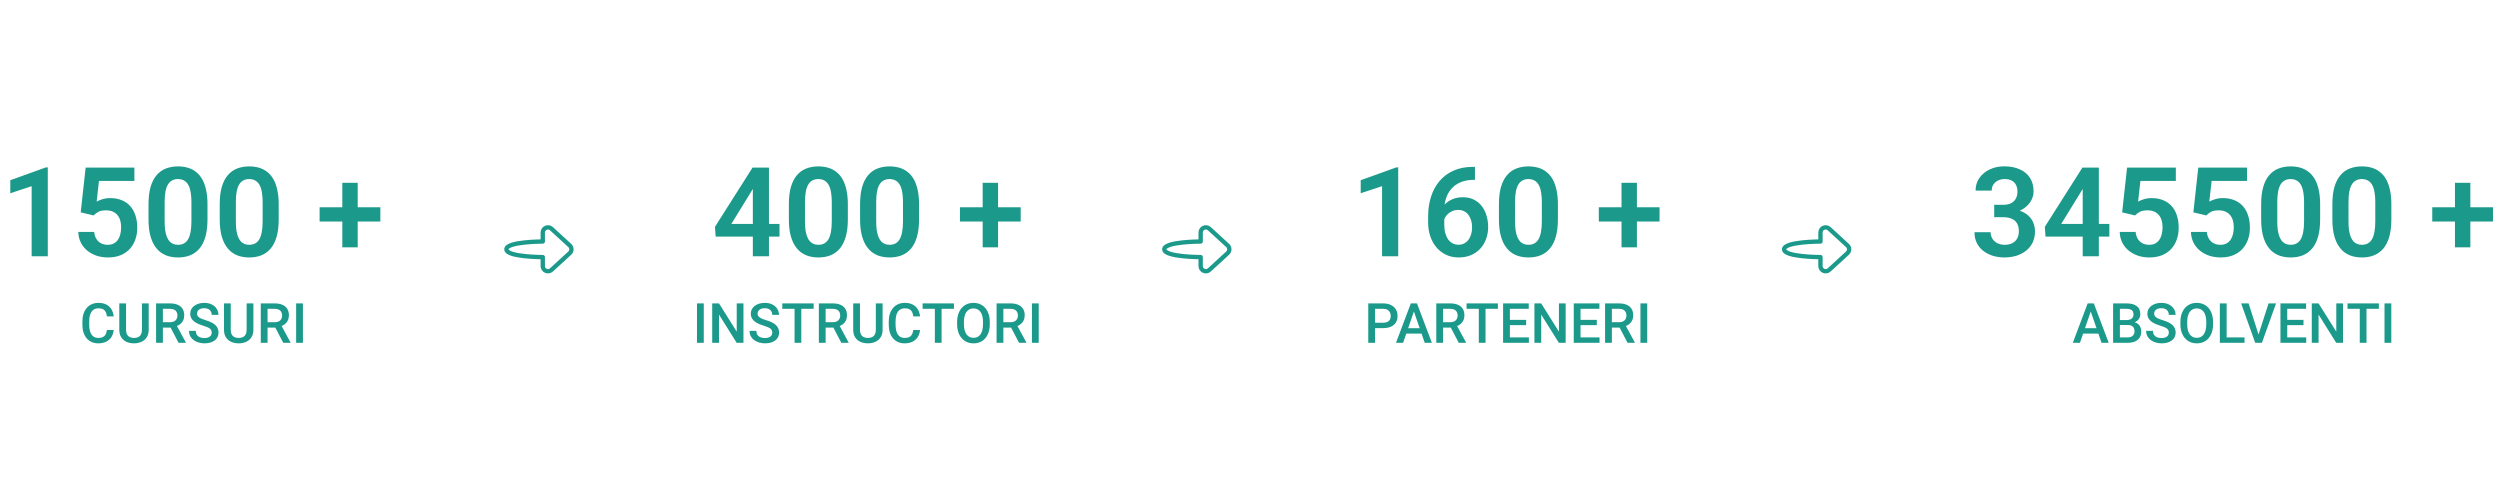 <svg width="722" height="144" viewBox="0 0 722 144" fill="none" xmlns="http://www.w3.org/2000/svg">
<path d="M13.799 48.336V74H9.141V53.768L2.971 55.807V52.045L13.271 48.336H13.799ZM27.018 62.223L23.309 61.326L24.732 48.406H38.812V52.256H28.582L27.914 58.232C28.277 58.01 28.805 57.787 29.496 57.565C30.199 57.33 30.99 57.213 31.869 57.213C33.088 57.213 34.178 57.412 35.139 57.81C36.1 58.197 36.914 58.76 37.582 59.498C38.262 60.236 38.772 61.139 39.111 62.205C39.463 63.26 39.639 64.455 39.639 65.791C39.639 66.963 39.463 68.064 39.111 69.096C38.772 70.115 38.25 71.023 37.547 71.82C36.844 72.606 35.959 73.227 34.893 73.684C33.826 74.129 32.572 74.352 31.131 74.352C30.041 74.352 28.992 74.193 27.984 73.877C26.988 73.549 26.092 73.074 25.295 72.453C24.498 71.82 23.859 71.047 23.379 70.133C22.91 69.219 22.652 68.17 22.605 66.986H27.193C27.275 67.772 27.486 68.439 27.826 68.99C28.166 69.541 28.611 69.963 29.162 70.256C29.725 70.549 30.375 70.695 31.113 70.695C31.781 70.695 32.355 70.572 32.836 70.326C33.328 70.068 33.732 69.711 34.049 69.254C34.365 68.797 34.6 68.258 34.752 67.637C34.904 67.016 34.98 66.336 34.98 65.598C34.98 64.883 34.893 64.232 34.717 63.647C34.541 63.049 34.272 62.533 33.908 62.1C33.545 61.666 33.088 61.332 32.537 61.098C31.998 60.863 31.365 60.746 30.639 60.746C29.666 60.746 28.916 60.893 28.389 61.185C27.873 61.478 27.416 61.824 27.018 62.223ZM59.924 59.006V63.312C59.924 65.281 59.725 66.963 59.326 68.357C58.928 69.752 58.353 70.894 57.603 71.785C56.853 72.664 55.957 73.314 54.914 73.736C53.871 74.147 52.711 74.352 51.434 74.352C50.414 74.352 49.465 74.223 48.586 73.965C47.707 73.695 46.916 73.285 46.213 72.734C45.522 72.172 44.924 71.457 44.42 70.59C43.928 69.723 43.547 68.686 43.277 67.478C43.02 66.272 42.891 64.883 42.891 63.312V59.006C42.891 57.037 43.09 55.361 43.488 53.978C43.898 52.596 44.478 51.465 45.228 50.586C45.978 49.707 46.875 49.068 47.918 48.67C48.961 48.26 50.121 48.055 51.398 48.055C52.43 48.055 53.379 48.184 54.246 48.441C55.125 48.699 55.91 49.103 56.602 49.654C57.305 50.193 57.902 50.897 58.395 51.764C58.887 52.619 59.262 53.65 59.52 54.857C59.789 56.053 59.924 57.435 59.924 59.006ZM55.283 63.945V58.355C55.283 57.371 55.225 56.516 55.107 55.789C55.002 55.051 54.844 54.424 54.633 53.908C54.422 53.393 54.158 52.977 53.842 52.66C53.525 52.332 53.162 52.092 52.752 51.94C52.342 51.787 51.891 51.711 51.398 51.711C50.789 51.711 50.244 51.834 49.764 52.08C49.283 52.315 48.879 52.69 48.551 53.205C48.223 53.721 47.971 54.406 47.795 55.262C47.631 56.105 47.549 57.137 47.549 58.355V63.945C47.549 64.93 47.602 65.791 47.707 66.529C47.824 67.268 47.988 67.9 48.199 68.428C48.422 68.955 48.685 69.389 48.99 69.728C49.307 70.057 49.67 70.303 50.08 70.467C50.49 70.619 50.941 70.695 51.434 70.695C52.055 70.695 52.6 70.572 53.068 70.326C53.549 70.08 53.953 69.693 54.281 69.166C54.609 68.627 54.855 67.93 55.02 67.074C55.195 66.207 55.283 65.164 55.283 63.945ZM80.49 59.006V63.312C80.49 65.281 80.291 66.963 79.893 68.357C79.494 69.752 78.92 70.894 78.17 71.785C77.42 72.664 76.523 73.314 75.481 73.736C74.438 74.147 73.277 74.352 72 74.352C70.981 74.352 70.031 74.223 69.152 73.965C68.273 73.695 67.482 73.285 66.779 72.734C66.088 72.172 65.49 71.457 64.986 70.59C64.494 69.723 64.113 68.686 63.844 67.478C63.586 66.272 63.457 64.883 63.457 63.312V59.006C63.457 57.037 63.656 55.361 64.055 53.978C64.465 52.596 65.045 51.465 65.795 50.586C66.545 49.707 67.441 49.068 68.484 48.67C69.527 48.26 70.688 48.055 71.965 48.055C72.996 48.055 73.945 48.184 74.812 48.441C75.691 48.699 76.477 49.103 77.168 49.654C77.871 50.193 78.469 50.897 78.961 51.764C79.453 52.619 79.828 53.65 80.086 54.857C80.356 56.053 80.49 57.435 80.49 59.006ZM75.85 63.945V58.355C75.85 57.371 75.791 56.516 75.674 55.789C75.568 55.051 75.41 54.424 75.199 53.908C74.988 53.393 74.725 52.977 74.408 52.66C74.092 52.332 73.728 52.092 73.318 51.94C72.908 51.787 72.457 51.711 71.965 51.711C71.356 51.711 70.811 51.834 70.33 52.08C69.85 52.315 69.445 52.69 69.117 53.205C68.789 53.721 68.537 54.406 68.361 55.262C68.197 56.105 68.115 57.137 68.115 58.355V63.945C68.115 64.93 68.168 65.791 68.273 66.529C68.391 67.268 68.555 67.9 68.766 68.428C68.988 68.955 69.252 69.389 69.557 69.728C69.873 70.057 70.236 70.303 70.647 70.467C71.057 70.619 71.508 70.695 72 70.695C72.621 70.695 73.166 70.572 73.635 70.326C74.115 70.08 74.519 69.693 74.848 69.166C75.176 68.627 75.422 67.93 75.586 67.074C75.762 66.207 75.85 65.164 75.85 63.945ZM109.846 59.85V63.98H92.303V59.85H109.846ZM103.307 52.801V71.434H98.859V52.801H103.307Z" fill="#1B998B"/>
<path d="M30.875 95.297H32.828C32.766 96.042 32.557 96.706 32.203 97.289C31.849 97.867 31.352 98.323 30.711 98.656C30.07 98.99 29.292 99.156 28.375 99.156C27.672 99.156 27.039 99.031 26.477 98.781C25.914 98.526 25.432 98.167 25.031 97.703C24.63 97.234 24.323 96.669 24.109 96.008C23.901 95.346 23.797 94.607 23.797 93.789V92.844C23.797 92.026 23.904 91.287 24.117 90.625C24.336 89.963 24.648 89.398 25.055 88.93C25.461 88.456 25.948 88.094 26.516 87.844C27.088 87.594 27.732 87.469 28.445 87.469C29.352 87.469 30.117 87.635 30.742 87.969C31.367 88.302 31.852 88.763 32.195 89.352C32.544 89.94 32.758 90.615 32.836 91.375H30.883C30.831 90.885 30.716 90.466 30.539 90.117C30.367 89.768 30.112 89.503 29.773 89.32C29.435 89.133 28.992 89.039 28.445 89.039C27.997 89.039 27.607 89.122 27.273 89.289C26.94 89.456 26.662 89.701 26.438 90.023C26.213 90.346 26.044 90.745 25.93 91.219C25.82 91.688 25.766 92.224 25.766 92.828V93.789C25.766 94.362 25.815 94.883 25.914 95.352C26.018 95.815 26.174 96.213 26.383 96.547C26.596 96.88 26.867 97.138 27.195 97.32C27.523 97.503 27.917 97.594 28.375 97.594C28.932 97.594 29.383 97.505 29.727 97.328C30.076 97.151 30.338 96.893 30.516 96.555C30.698 96.211 30.818 95.792 30.875 95.297ZM40.992 87.625H42.945V95.227C42.945 96.091 42.758 96.815 42.383 97.398C42.008 97.982 41.497 98.422 40.852 98.719C40.211 99.01 39.495 99.156 38.703 99.156C37.885 99.156 37.156 99.01 36.516 98.719C35.875 98.422 35.37 97.982 35 97.398C34.635 96.815 34.453 96.091 34.453 95.227V87.625H36.406V95.227C36.406 95.773 36.5 96.224 36.688 96.578C36.875 96.927 37.141 97.185 37.484 97.352C37.828 97.518 38.234 97.602 38.703 97.602C39.172 97.602 39.575 97.518 39.914 97.352C40.258 97.185 40.523 96.927 40.711 96.578C40.898 96.224 40.992 95.773 40.992 95.227V87.625ZM45.078 87.625H49.102C49.966 87.625 50.703 87.755 51.312 88.016C51.922 88.276 52.388 88.662 52.711 89.172C53.039 89.677 53.203 90.302 53.203 91.047C53.203 91.615 53.099 92.115 52.891 92.547C52.682 92.979 52.388 93.344 52.008 93.641C51.628 93.932 51.175 94.159 50.648 94.32L50.055 94.609H46.438L46.422 93.055H49.133C49.602 93.055 49.992 92.971 50.305 92.805C50.617 92.638 50.852 92.412 51.008 92.125C51.169 91.833 51.25 91.505 51.25 91.141C51.25 90.745 51.172 90.401 51.016 90.109C50.865 89.812 50.63 89.586 50.312 89.43C49.995 89.268 49.591 89.188 49.102 89.188H47.039V99H45.078V87.625ZM51.57 99L48.898 93.891L50.953 93.883L53.664 98.898V99H51.57ZM61.141 96.07C61.141 95.836 61.104 95.628 61.031 95.445C60.964 95.263 60.841 95.096 60.664 94.945C60.487 94.794 60.237 94.648 59.914 94.508C59.596 94.362 59.19 94.213 58.695 94.062C58.154 93.896 57.654 93.711 57.195 93.508C56.742 93.299 56.346 93.06 56.008 92.789C55.669 92.513 55.406 92.198 55.219 91.844C55.031 91.484 54.938 91.07 54.938 90.602C54.938 90.138 55.034 89.716 55.227 89.336C55.425 88.956 55.703 88.628 56.062 88.352C56.427 88.07 56.857 87.854 57.352 87.703C57.846 87.547 58.393 87.469 58.992 87.469C59.836 87.469 60.562 87.625 61.172 87.938C61.786 88.25 62.258 88.669 62.586 89.195C62.919 89.721 63.086 90.302 63.086 90.938H61.141C61.141 90.562 61.06 90.232 60.898 89.945C60.742 89.654 60.503 89.424 60.18 89.258C59.862 89.091 59.458 89.008 58.969 89.008C58.505 89.008 58.12 89.078 57.812 89.219C57.505 89.359 57.276 89.549 57.125 89.789C56.974 90.029 56.898 90.299 56.898 90.602C56.898 90.815 56.948 91.01 57.047 91.188C57.146 91.359 57.297 91.521 57.5 91.672C57.703 91.818 57.958 91.956 58.266 92.086C58.573 92.216 58.935 92.341 59.352 92.461C59.982 92.648 60.531 92.857 61 93.086C61.469 93.31 61.859 93.565 62.172 93.852C62.484 94.138 62.719 94.463 62.875 94.828C63.031 95.188 63.109 95.596 63.109 96.055C63.109 96.534 63.013 96.966 62.82 97.352C62.628 97.732 62.352 98.057 61.992 98.328C61.638 98.594 61.211 98.799 60.711 98.945C60.216 99.086 59.664 99.156 59.055 99.156C58.508 99.156 57.969 99.083 57.438 98.938C56.911 98.792 56.432 98.57 56 98.273C55.568 97.971 55.224 97.596 54.969 97.148C54.714 96.695 54.586 96.167 54.586 95.562H56.547C56.547 95.932 56.609 96.247 56.734 96.508C56.865 96.768 57.044 96.982 57.273 97.148C57.503 97.31 57.768 97.43 58.07 97.508C58.378 97.586 58.706 97.625 59.055 97.625C59.513 97.625 59.896 97.56 60.203 97.43C60.516 97.299 60.75 97.117 60.906 96.883C61.062 96.648 61.141 96.378 61.141 96.07ZM71.227 87.625H73.18V95.227C73.18 96.091 72.992 96.815 72.617 97.398C72.242 97.982 71.732 98.422 71.086 98.719C70.445 99.01 69.729 99.156 68.938 99.156C68.12 99.156 67.391 99.01 66.75 98.719C66.109 98.422 65.604 97.982 65.234 97.398C64.87 96.815 64.688 96.091 64.688 95.227V87.625H66.641V95.227C66.641 95.773 66.734 96.224 66.922 96.578C67.109 96.927 67.375 97.185 67.719 97.352C68.062 97.518 68.469 97.602 68.938 97.602C69.406 97.602 69.81 97.518 70.148 97.352C70.492 97.185 70.758 96.927 70.945 96.578C71.133 96.224 71.227 95.773 71.227 95.227V87.625ZM75.312 87.625H79.336C80.201 87.625 80.938 87.755 81.547 88.016C82.156 88.276 82.622 88.662 82.945 89.172C83.273 89.677 83.438 90.302 83.438 91.047C83.438 91.615 83.333 92.115 83.125 92.547C82.917 92.979 82.622 93.344 82.242 93.641C81.862 93.932 81.409 94.159 80.883 94.32L80.289 94.609H76.672L76.656 93.055H79.367C79.836 93.055 80.227 92.971 80.539 92.805C80.852 92.638 81.086 92.412 81.242 92.125C81.404 91.833 81.484 91.505 81.484 91.141C81.484 90.745 81.406 90.401 81.25 90.109C81.099 89.812 80.865 89.586 80.547 89.43C80.229 89.268 79.826 89.188 79.336 89.188H77.273V99H75.312V87.625ZM81.805 99L79.133 93.891L81.188 93.883L83.898 98.898V99H81.805ZM87.484 87.625V99H85.523V87.625H87.484Z" fill="#1B998B"/>
<path d="M156.75 69.75C156.75 69.75 146.25 69.75 146.25 72C146.25 74.25 156.75 74.25 156.75 74.25V76.84C156.75 78.145 158.302 78.827 159.263 77.946L164.543 73.106C164.696 72.965 164.819 72.794 164.903 72.604C164.986 72.413 165.029 72.208 165.029 72C165.029 71.792 164.986 71.587 164.903 71.396C164.819 71.206 164.696 71.035 164.543 70.894L159.263 66.054C158.302 65.172 156.75 65.855 156.75 67.159V69.75Z" stroke="#1B998B" stroke-width="1.25" stroke-linecap="round" stroke-linejoin="round"/>
<path d="M225.117 64.666V68.322H206.678L206.484 65.51L217.33 48.406H221.039L217.031 55.209L211.213 64.666H225.117ZM222.076 48.406V74H217.418V48.406H222.076ZM244.857 59.006V63.312C244.857 65.281 244.658 66.963 244.26 68.357C243.861 69.752 243.287 70.894 242.537 71.785C241.787 72.664 240.891 73.314 239.848 73.736C238.805 74.147 237.645 74.352 236.367 74.352C235.348 74.352 234.398 74.223 233.52 73.965C232.641 73.695 231.85 73.285 231.146 72.734C230.455 72.172 229.857 71.457 229.354 70.59C228.861 69.723 228.48 68.686 228.211 67.478C227.953 66.272 227.824 64.883 227.824 63.312V59.006C227.824 57.037 228.023 55.361 228.422 53.978C228.832 52.596 229.412 51.465 230.162 50.586C230.912 49.707 231.809 49.068 232.852 48.67C233.895 48.26 235.055 48.055 236.332 48.055C237.363 48.055 238.312 48.184 239.18 48.441C240.059 48.699 240.844 49.103 241.535 49.654C242.238 50.193 242.836 50.897 243.328 51.764C243.82 52.619 244.195 53.65 244.453 54.857C244.723 56.053 244.857 57.435 244.857 59.006ZM240.217 63.945V58.355C240.217 57.371 240.158 56.516 240.041 55.789C239.936 55.051 239.777 54.424 239.566 53.908C239.355 53.393 239.092 52.977 238.775 52.66C238.459 52.332 238.096 52.092 237.686 51.94C237.275 51.787 236.824 51.711 236.332 51.711C235.723 51.711 235.178 51.834 234.697 52.08C234.217 52.315 233.812 52.69 233.484 53.205C233.156 53.721 232.904 54.406 232.729 55.262C232.564 56.105 232.482 57.137 232.482 58.355V63.945C232.482 64.93 232.535 65.791 232.641 66.529C232.758 67.268 232.922 67.9 233.133 68.428C233.355 68.955 233.619 69.389 233.924 69.728C234.24 70.057 234.604 70.303 235.014 70.467C235.424 70.619 235.875 70.695 236.367 70.695C236.988 70.695 237.533 70.572 238.002 70.326C238.482 70.08 238.887 69.693 239.215 69.166C239.543 68.627 239.789 67.93 239.953 67.074C240.129 66.207 240.217 65.164 240.217 63.945ZM265.424 59.006V63.312C265.424 65.281 265.225 66.963 264.826 68.357C264.428 69.752 263.854 70.894 263.104 71.785C262.354 72.664 261.457 73.314 260.414 73.736C259.371 74.147 258.211 74.352 256.934 74.352C255.914 74.352 254.965 74.223 254.086 73.965C253.207 73.695 252.416 73.285 251.713 72.734C251.021 72.172 250.424 71.457 249.92 70.59C249.428 69.723 249.047 68.686 248.777 67.478C248.52 66.272 248.391 64.883 248.391 63.312V59.006C248.391 57.037 248.59 55.361 248.988 53.978C249.398 52.596 249.979 51.465 250.729 50.586C251.479 49.707 252.375 49.068 253.418 48.67C254.461 48.26 255.621 48.055 256.898 48.055C257.93 48.055 258.879 48.184 259.746 48.441C260.625 48.699 261.41 49.103 262.102 49.654C262.805 50.193 263.402 50.897 263.895 51.764C264.387 52.619 264.762 53.65 265.02 54.857C265.289 56.053 265.424 57.435 265.424 59.006ZM260.783 63.945V58.355C260.783 57.371 260.725 56.516 260.607 55.789C260.502 55.051 260.344 54.424 260.133 53.908C259.922 53.393 259.658 52.977 259.342 52.66C259.025 52.332 258.662 52.092 258.252 51.94C257.842 51.787 257.391 51.711 256.898 51.711C256.289 51.711 255.744 51.834 255.264 52.08C254.783 52.315 254.379 52.69 254.051 53.205C253.723 53.721 253.471 54.406 253.295 55.262C253.131 56.105 253.049 57.137 253.049 58.355V63.945C253.049 64.93 253.102 65.791 253.207 66.529C253.324 67.268 253.488 67.9 253.699 68.428C253.922 68.955 254.186 69.389 254.49 69.728C254.807 70.057 255.17 70.303 255.58 70.467C255.99 70.619 256.441 70.695 256.934 70.695C257.555 70.695 258.1 70.572 258.568 70.326C259.049 70.08 259.453 69.693 259.781 69.166C260.109 68.627 260.355 67.93 260.52 67.074C260.695 66.207 260.783 65.164 260.783 63.945ZM294.779 59.85V63.98H277.236V59.85H294.779ZM288.24 52.801V71.434H283.793V52.801H288.24Z" fill="#1B998B"/>
<path d="M203.25 87.625V99H201.289V87.625H203.25ZM214.711 87.625V99H212.75L207.648 90.852V99H205.688V87.625H207.648L212.766 95.789V87.625H214.711ZM223.031 96.07C223.031 95.836 222.995 95.628 222.922 95.445C222.854 95.263 222.732 95.096 222.555 94.945C222.378 94.794 222.128 94.648 221.805 94.508C221.487 94.362 221.081 94.213 220.586 94.062C220.044 93.896 219.544 93.711 219.086 93.508C218.633 93.299 218.237 93.06 217.898 92.789C217.56 92.513 217.297 92.198 217.109 91.844C216.922 91.484 216.828 91.07 216.828 90.602C216.828 90.138 216.924 89.716 217.117 89.336C217.315 88.956 217.594 88.628 217.953 88.352C218.318 88.07 218.747 87.854 219.242 87.703C219.737 87.547 220.284 87.469 220.883 87.469C221.727 87.469 222.453 87.625 223.062 87.938C223.677 88.25 224.148 88.669 224.477 89.195C224.81 89.721 224.977 90.302 224.977 90.938H223.031C223.031 90.562 222.951 90.232 222.789 89.945C222.633 89.654 222.393 89.424 222.07 89.258C221.753 89.091 221.349 89.008 220.859 89.008C220.396 89.008 220.01 89.078 219.703 89.219C219.396 89.359 219.167 89.549 219.016 89.789C218.865 90.029 218.789 90.299 218.789 90.602C218.789 90.815 218.839 91.01 218.938 91.188C219.036 91.359 219.188 91.521 219.391 91.672C219.594 91.818 219.849 91.956 220.156 92.086C220.464 92.216 220.826 92.341 221.242 92.461C221.872 92.648 222.422 92.857 222.891 93.086C223.359 93.31 223.75 93.565 224.062 93.852C224.375 94.138 224.609 94.463 224.766 94.828C224.922 95.188 225 95.596 225 96.055C225 96.534 224.904 96.966 224.711 97.352C224.518 97.732 224.242 98.057 223.883 98.328C223.529 98.594 223.102 98.799 222.602 98.945C222.107 99.086 221.555 99.156 220.945 99.156C220.398 99.156 219.859 99.083 219.328 98.938C218.802 98.792 218.323 98.57 217.891 98.273C217.458 97.971 217.115 97.596 216.859 97.148C216.604 96.695 216.477 96.167 216.477 95.562H218.438C218.438 95.932 218.5 96.247 218.625 96.508C218.755 96.768 218.935 96.982 219.164 97.148C219.393 97.31 219.659 97.43 219.961 97.508C220.268 97.586 220.596 97.625 220.945 97.625C221.404 97.625 221.786 97.56 222.094 97.43C222.406 97.299 222.641 97.117 222.797 96.883C222.953 96.648 223.031 96.378 223.031 96.07ZM231.414 87.625V99H229.469V87.625H231.414ZM234.984 87.625V89.188H225.93V87.625H234.984ZM236.484 87.625H240.508C241.372 87.625 242.109 87.755 242.719 88.016C243.328 88.276 243.794 88.662 244.117 89.172C244.445 89.677 244.609 90.302 244.609 91.047C244.609 91.615 244.505 92.115 244.297 92.547C244.089 92.979 243.794 93.344 243.414 93.641C243.034 93.932 242.581 94.159 242.055 94.32L241.461 94.609H237.844L237.828 93.055H240.539C241.008 93.055 241.398 92.971 241.711 92.805C242.023 92.638 242.258 92.412 242.414 92.125C242.576 91.833 242.656 91.505 242.656 91.141C242.656 90.745 242.578 90.401 242.422 90.109C242.271 89.812 242.036 89.586 241.719 89.43C241.401 89.268 240.997 89.188 240.508 89.188H238.445V99H236.484V87.625ZM242.977 99L240.305 93.891L242.359 93.883L245.07 98.898V99H242.977ZM252.945 87.625H254.898V95.227C254.898 96.091 254.711 96.815 254.336 97.398C253.961 97.982 253.451 98.422 252.805 98.719C252.164 99.01 251.448 99.156 250.656 99.156C249.839 99.156 249.109 99.01 248.469 98.719C247.828 98.422 247.323 97.982 246.953 97.398C246.589 96.815 246.406 96.091 246.406 95.227V87.625H248.359V95.227C248.359 95.773 248.453 96.224 248.641 96.578C248.828 96.927 249.094 97.185 249.438 97.352C249.781 97.518 250.188 97.602 250.656 97.602C251.125 97.602 251.529 97.518 251.867 97.352C252.211 97.185 252.477 96.927 252.664 96.578C252.852 96.224 252.945 95.773 252.945 95.227V87.625ZM263.75 95.297H265.703C265.641 96.042 265.432 96.706 265.078 97.289C264.724 97.867 264.227 98.323 263.586 98.656C262.945 98.99 262.167 99.156 261.25 99.156C260.547 99.156 259.914 99.031 259.352 98.781C258.789 98.526 258.307 98.167 257.906 97.703C257.505 97.234 257.198 96.669 256.984 96.008C256.776 95.346 256.672 94.607 256.672 93.789V92.844C256.672 92.026 256.779 91.287 256.992 90.625C257.211 89.963 257.523 89.398 257.93 88.93C258.336 88.456 258.823 88.094 259.391 87.844C259.964 87.594 260.607 87.469 261.32 87.469C262.227 87.469 262.992 87.635 263.617 87.969C264.242 88.302 264.727 88.763 265.07 89.352C265.419 89.94 265.633 90.615 265.711 91.375H263.758C263.706 90.885 263.591 90.466 263.414 90.117C263.242 89.768 262.987 89.503 262.648 89.32C262.31 89.133 261.867 89.039 261.32 89.039C260.872 89.039 260.482 89.122 260.148 89.289C259.815 89.456 259.536 89.701 259.312 90.023C259.089 90.346 258.919 90.745 258.805 91.219C258.695 91.688 258.641 92.224 258.641 92.828V93.789C258.641 94.362 258.69 94.883 258.789 95.352C258.893 95.815 259.049 96.213 259.258 96.547C259.471 96.88 259.742 97.138 260.07 97.32C260.398 97.503 260.792 97.594 261.25 97.594C261.807 97.594 262.258 97.505 262.602 97.328C262.951 97.151 263.214 96.893 263.391 96.555C263.573 96.211 263.693 95.792 263.75 95.297ZM271.93 87.625V99H269.984V87.625H271.93ZM275.5 87.625V89.188H266.445V87.625H275.5ZM285.852 93V93.625C285.852 94.484 285.74 95.255 285.516 95.938C285.292 96.62 284.971 97.201 284.555 97.68C284.143 98.159 283.648 98.526 283.07 98.781C282.492 99.031 281.852 99.156 281.148 99.156C280.451 99.156 279.812 99.031 279.234 98.781C278.661 98.526 278.164 98.159 277.742 97.68C277.32 97.201 276.992 96.62 276.758 95.938C276.529 95.255 276.414 94.484 276.414 93.625V93C276.414 92.141 276.529 91.372 276.758 90.695C276.987 90.013 277.31 89.432 277.727 88.953C278.148 88.469 278.646 88.102 279.219 87.852C279.797 87.596 280.435 87.469 281.133 87.469C281.836 87.469 282.477 87.596 283.055 87.852C283.633 88.102 284.13 88.469 284.547 88.953C284.964 89.432 285.284 90.013 285.508 90.695C285.737 91.372 285.852 92.141 285.852 93ZM283.891 93.625V92.984C283.891 92.349 283.828 91.789 283.703 91.305C283.583 90.815 283.404 90.406 283.164 90.078C282.93 89.745 282.641 89.495 282.297 89.328C281.953 89.156 281.565 89.07 281.133 89.07C280.701 89.07 280.315 89.156 279.977 89.328C279.638 89.495 279.349 89.745 279.109 90.078C278.875 90.406 278.695 90.815 278.57 91.305C278.445 91.789 278.383 92.349 278.383 92.984V93.625C278.383 94.26 278.445 94.823 278.57 95.312C278.695 95.802 278.878 96.216 279.117 96.555C279.362 96.888 279.654 97.141 279.992 97.312C280.331 97.479 280.716 97.562 281.148 97.562C281.586 97.562 281.974 97.479 282.312 97.312C282.651 97.141 282.938 96.888 283.172 96.555C283.406 96.216 283.583 95.802 283.703 95.312C283.828 94.823 283.891 94.26 283.891 93.625ZM287.812 87.625H291.836C292.701 87.625 293.438 87.755 294.047 88.016C294.656 88.276 295.122 88.662 295.445 89.172C295.773 89.677 295.938 90.302 295.938 91.047C295.938 91.615 295.833 92.115 295.625 92.547C295.417 92.979 295.122 93.344 294.742 93.641C294.362 93.932 293.909 94.159 293.383 94.32L292.789 94.609H289.172L289.156 93.055H291.867C292.336 93.055 292.727 92.971 293.039 92.805C293.352 92.638 293.586 92.412 293.742 92.125C293.904 91.833 293.984 91.505 293.984 91.141C293.984 90.745 293.906 90.401 293.75 90.109C293.599 89.812 293.365 89.586 293.047 89.43C292.729 89.268 292.326 89.188 291.836 89.188H289.773V99H287.812V87.625ZM294.305 99L291.633 93.891L293.688 93.883L296.398 98.898V99H294.305ZM299.984 87.625V99H298.023V87.625H299.984Z" fill="#1B998B"/>
<path d="M346.75 69.75C346.75 69.75 336.25 69.75 336.25 72C336.25 74.25 346.75 74.25 346.75 74.25V76.84C346.75 78.145 348.302 78.827 349.263 77.946L354.543 73.106C354.696 72.965 354.819 72.794 354.903 72.604C354.986 72.413 355.029 72.208 355.029 72C355.029 71.792 354.986 71.587 354.903 71.396C354.819 71.206 354.696 71.035 354.543 70.894L349.263 66.054C348.302 65.172 346.75 65.855 346.75 67.159V69.75Z" stroke="#1B998B" stroke-width="1.25" stroke-linecap="round" stroke-linejoin="round"/>
<path d="M403.799 48.336V74H399.141V53.768L392.971 55.807V52.045L403.271 48.336H403.799ZM425.332 48.195H425.965V51.94H425.666C424.248 51.94 423 52.156 421.922 52.59C420.855 53.023 419.965 53.633 419.25 54.418C418.547 55.191 418.014 56.111 417.65 57.178C417.287 58.232 417.105 59.387 417.105 60.641V64.789C417.105 65.762 417.205 66.617 417.404 67.356C417.615 68.082 417.902 68.697 418.266 69.201C418.641 69.693 419.074 70.062 419.566 70.309C420.07 70.555 420.621 70.678 421.219 70.678C421.816 70.678 422.355 70.555 422.836 70.309C423.316 70.062 423.727 69.717 424.066 69.272C424.418 68.814 424.682 68.281 424.857 67.672C425.045 67.062 425.139 66.394 425.139 65.668C425.139 64.953 425.051 64.291 424.875 63.682C424.699 63.072 424.441 62.539 424.102 62.082C423.762 61.613 423.34 61.256 422.836 61.01C422.344 60.752 421.781 60.623 421.148 60.623C420.328 60.623 419.596 60.816 418.951 61.203C418.307 61.578 417.797 62.07 417.422 62.68C417.047 63.289 416.842 63.934 416.807 64.613L415.242 63.84C415.301 62.844 415.512 61.93 415.875 61.098C416.25 60.266 416.748 59.539 417.369 58.918C418.002 58.297 418.746 57.816 419.602 57.477C420.469 57.137 421.43 56.967 422.484 56.967C423.703 56.967 424.77 57.201 425.684 57.67C426.598 58.127 427.354 58.754 427.951 59.551C428.561 60.348 429.018 61.268 429.322 62.31C429.627 63.342 429.779 64.432 429.779 65.58C429.779 66.811 429.58 67.959 429.182 69.025C428.795 70.092 428.232 71.023 427.494 71.82C426.756 72.617 425.865 73.238 424.822 73.684C423.779 74.129 422.607 74.352 421.307 74.352C419.936 74.352 418.705 74.094 417.615 73.578C416.537 73.062 415.611 72.348 414.838 71.434C414.064 70.519 413.473 69.453 413.062 68.234C412.652 67.016 412.447 65.697 412.447 64.279V62.416C412.447 60.412 412.723 58.549 413.273 56.826C413.824 55.103 414.639 53.598 415.717 52.309C416.807 51.008 418.154 50 419.76 49.285C421.365 48.559 423.223 48.195 425.332 48.195ZM449.924 59.006V63.312C449.924 65.281 449.725 66.963 449.326 68.357C448.928 69.752 448.354 70.894 447.604 71.785C446.854 72.664 445.957 73.314 444.914 73.736C443.871 74.147 442.711 74.352 441.434 74.352C440.414 74.352 439.465 74.223 438.586 73.965C437.707 73.695 436.916 73.285 436.213 72.734C435.521 72.172 434.924 71.457 434.42 70.59C433.928 69.723 433.547 68.686 433.277 67.478C433.02 66.272 432.891 64.883 432.891 63.312V59.006C432.891 57.037 433.09 55.361 433.488 53.978C433.898 52.596 434.479 51.465 435.229 50.586C435.979 49.707 436.875 49.068 437.918 48.67C438.961 48.26 440.121 48.055 441.398 48.055C442.43 48.055 443.379 48.184 444.246 48.441C445.125 48.699 445.91 49.103 446.602 49.654C447.305 50.193 447.902 50.897 448.395 51.764C448.887 52.619 449.262 53.65 449.52 54.857C449.789 56.053 449.924 57.435 449.924 59.006ZM445.283 63.945V58.355C445.283 57.371 445.225 56.516 445.107 55.789C445.002 55.051 444.844 54.424 444.633 53.908C444.422 53.393 444.158 52.977 443.842 52.66C443.525 52.332 443.162 52.092 442.752 51.94C442.342 51.787 441.891 51.711 441.398 51.711C440.789 51.711 440.244 51.834 439.764 52.08C439.283 52.315 438.879 52.69 438.551 53.205C438.223 53.721 437.971 54.406 437.795 55.262C437.631 56.105 437.549 57.137 437.549 58.355V63.945C437.549 64.93 437.602 65.791 437.707 66.529C437.824 67.268 437.988 67.9 438.199 68.428C438.422 68.955 438.686 69.389 438.99 69.728C439.307 70.057 439.67 70.303 440.08 70.467C440.49 70.619 440.941 70.695 441.434 70.695C442.055 70.695 442.6 70.572 443.068 70.326C443.549 70.08 443.953 69.693 444.281 69.166C444.609 68.627 444.855 67.93 445.02 67.074C445.195 66.207 445.283 65.164 445.283 63.945ZM479.279 59.85V63.98H461.736V59.85H479.279ZM472.74 52.801V71.434H468.293V52.801H472.74Z" fill="#1B998B"/>
<path d="M399.477 94.758H396.516V93.203H399.477C399.992 93.203 400.409 93.12 400.727 92.953C401.044 92.787 401.276 92.557 401.422 92.266C401.573 91.969 401.648 91.63 401.648 91.25C401.648 90.891 401.573 90.555 401.422 90.242C401.276 89.924 401.044 89.669 400.727 89.477C400.409 89.284 399.992 89.188 399.477 89.188H397.117V99H395.156V87.625H399.477C400.357 87.625 401.104 87.781 401.719 88.094C402.339 88.401 402.81 88.828 403.133 89.375C403.456 89.917 403.617 90.537 403.617 91.234C403.617 91.969 403.456 92.599 403.133 93.125C402.81 93.651 402.339 94.055 401.719 94.336C401.104 94.617 400.357 94.758 399.477 94.758ZM408.617 89.141L405.219 99H403.164L407.445 87.625H408.758L408.617 89.141ZM411.461 99L408.055 89.141L407.906 87.625H409.227L413.523 99H411.461ZM411.297 94.781V96.336H405.109V94.781H411.297ZM414.797 87.625H418.82C419.685 87.625 420.422 87.755 421.031 88.016C421.641 88.276 422.107 88.662 422.43 89.172C422.758 89.677 422.922 90.302 422.922 91.047C422.922 91.615 422.818 92.115 422.609 92.547C422.401 92.979 422.107 93.344 421.727 93.641C421.346 93.932 420.893 94.159 420.367 94.32L419.773 94.609H416.156L416.141 93.055H418.852C419.32 93.055 419.711 92.971 420.023 92.805C420.336 92.638 420.57 92.412 420.727 92.125C420.888 91.833 420.969 91.505 420.969 91.141C420.969 90.745 420.891 90.401 420.734 90.109C420.583 89.812 420.349 89.586 420.031 89.43C419.714 89.268 419.31 89.188 418.82 89.188H416.758V99H414.797V87.625ZM421.289 99L418.617 93.891L420.672 93.883L423.383 98.898V99H421.289ZM429.023 87.625V99H427.078V87.625H429.023ZM432.594 87.625V89.188H423.539V87.625H432.594ZM441.539 97.445V99H435.5V97.445H441.539ZM436.055 87.625V99H434.094V87.625H436.055ZM440.75 92.375V93.906H435.5V92.375H440.75ZM441.5 87.625V89.188H435.5V87.625H441.5ZM452.164 87.625V99H450.203L445.102 90.852V99H443.141V87.625H445.102L450.219 95.789V87.625H452.164ZM461.945 97.445V99H455.906V97.445H461.945ZM456.461 87.625V99H454.5V87.625H456.461ZM461.156 92.375V93.906H455.906V92.375H461.156ZM461.906 87.625V89.188H455.906V87.625H461.906ZM463.547 87.625H467.57C468.435 87.625 469.172 87.755 469.781 88.016C470.391 88.276 470.857 88.662 471.18 89.172C471.508 89.677 471.672 90.302 471.672 91.047C471.672 91.615 471.568 92.115 471.359 92.547C471.151 92.979 470.857 93.344 470.477 93.641C470.096 93.932 469.643 94.159 469.117 94.32L468.523 94.609H464.906L464.891 93.055H467.602C468.07 93.055 468.461 92.971 468.773 92.805C469.086 92.638 469.32 92.412 469.477 92.125C469.638 91.833 469.719 91.505 469.719 91.141C469.719 90.745 469.641 90.401 469.484 90.109C469.333 89.812 469.099 89.586 468.781 89.43C468.464 89.268 468.06 89.188 467.57 89.188H465.508V99H463.547V87.625ZM470.039 99L467.367 93.891L469.422 93.883L472.133 98.898V99H470.039ZM475.719 87.625V99H473.758V87.625H475.719Z" fill="#1B998B"/>
<path d="M525.75 69.75C525.75 69.75 515.25 69.75 515.25 72C515.25 74.25 525.75 74.25 525.75 74.25V76.84C525.75 78.145 527.302 78.827 528.263 77.946L533.543 73.106C533.696 72.965 533.819 72.794 533.903 72.604C533.986 72.413 534.029 72.208 534.029 72C534.029 71.792 533.986 71.587 533.903 71.396C533.819 71.206 533.696 71.035 533.543 70.894L528.263 66.054C527.302 65.172 525.75 65.855 525.75 67.159V69.75Z" stroke="#1B998B" stroke-width="1.25" stroke-linecap="round" stroke-linejoin="round"/>
<path d="M575.926 59.147H578.545C579.471 59.147 580.232 58.988 580.83 58.672C581.439 58.344 581.891 57.898 582.184 57.336C582.488 56.762 582.641 56.1 582.641 55.35C582.641 54.611 582.506 53.973 582.236 53.434C581.967 52.883 581.557 52.461 581.006 52.168C580.467 51.863 579.775 51.711 578.932 51.711C578.252 51.711 577.625 51.846 577.051 52.115C576.488 52.385 576.037 52.772 575.697 53.275C575.369 53.768 575.205 54.359 575.205 55.051H570.547C570.547 53.668 570.91 52.455 571.637 51.412C572.375 50.357 573.371 49.531 574.625 48.934C575.879 48.336 577.279 48.037 578.826 48.037C580.514 48.037 581.99 48.318 583.256 48.881C584.533 49.432 585.523 50.246 586.227 51.324C586.941 52.402 587.299 53.738 587.299 55.332C587.299 56.094 587.117 56.855 586.754 57.617C586.402 58.367 585.881 59.047 585.189 59.656C584.51 60.254 583.672 60.74 582.676 61.115C581.691 61.478 580.561 61.66 579.283 61.66H575.926V59.147ZM575.926 62.732V60.254H579.283C580.725 60.254 581.973 60.424 583.027 60.764C584.094 61.092 584.973 61.56 585.664 62.17C586.355 62.768 586.865 63.465 587.193 64.262C587.533 65.059 587.703 65.914 587.703 66.828C587.703 68.023 587.48 69.09 587.035 70.027C586.59 70.953 585.963 71.738 585.154 72.383C584.357 73.027 583.42 73.519 582.342 73.859C581.264 74.188 580.098 74.352 578.844 74.352C577.754 74.352 576.693 74.205 575.662 73.912C574.643 73.607 573.723 73.156 572.902 72.559C572.082 71.949 571.432 71.188 570.951 70.273C570.471 69.348 570.23 68.275 570.23 67.057H574.889C574.889 67.76 575.059 68.387 575.398 68.938C575.75 69.488 576.23 69.922 576.84 70.238C577.461 70.543 578.158 70.695 578.932 70.695C579.787 70.695 580.52 70.543 581.129 70.238C581.75 69.922 582.225 69.477 582.553 68.902C582.881 68.316 583.045 67.619 583.045 66.811C583.045 65.85 582.863 65.07 582.5 64.473C582.137 63.875 581.615 63.435 580.936 63.154C580.268 62.873 579.471 62.732 578.545 62.732H575.926ZM609.184 64.666V68.322H590.744L590.551 65.51L601.396 48.406H605.105L601.098 55.209L595.279 64.666H609.184ZM606.143 48.406V74H601.484V48.406H606.143ZM616.584 62.223L612.875 61.326L614.299 48.406H628.379V52.256H618.148L617.48 58.232C617.844 58.01 618.371 57.787 619.062 57.565C619.766 57.33 620.557 57.213 621.436 57.213C622.654 57.213 623.744 57.412 624.705 57.81C625.666 58.197 626.48 58.76 627.148 59.498C627.828 60.236 628.338 61.139 628.678 62.205C629.029 63.26 629.205 64.455 629.205 65.791C629.205 66.963 629.029 68.064 628.678 69.096C628.338 70.115 627.816 71.023 627.113 71.82C626.41 72.606 625.525 73.227 624.459 73.684C623.393 74.129 622.139 74.352 620.697 74.352C619.607 74.352 618.559 74.193 617.551 73.877C616.555 73.549 615.658 73.074 614.861 72.453C614.064 71.82 613.426 71.047 612.945 70.133C612.477 69.219 612.219 68.17 612.172 66.986H616.76C616.842 67.772 617.053 68.439 617.393 68.99C617.732 69.541 618.178 69.963 618.729 70.256C619.291 70.549 619.941 70.695 620.68 70.695C621.348 70.695 621.922 70.572 622.402 70.326C622.895 70.068 623.299 69.711 623.615 69.254C623.932 68.797 624.166 68.258 624.318 67.637C624.471 67.016 624.547 66.336 624.547 65.598C624.547 64.883 624.459 64.232 624.283 63.647C624.107 63.049 623.838 62.533 623.475 62.1C623.111 61.666 622.654 61.332 622.104 61.098C621.564 60.863 620.932 60.746 620.205 60.746C619.232 60.746 618.482 60.893 617.955 61.185C617.439 61.478 616.982 61.824 616.584 62.223ZM637.15 62.223L633.441 61.326L634.865 48.406H648.945V52.256H638.715L638.047 58.232C638.41 58.01 638.938 57.787 639.629 57.565C640.332 57.33 641.123 57.213 642.002 57.213C643.221 57.213 644.311 57.412 645.271 57.81C646.232 58.197 647.047 58.76 647.715 59.498C648.395 60.236 648.904 61.139 649.244 62.205C649.596 63.26 649.771 64.455 649.771 65.791C649.771 66.963 649.596 68.064 649.244 69.096C648.904 70.115 648.383 71.023 647.68 71.82C646.977 72.606 646.092 73.227 645.025 73.684C643.959 74.129 642.705 74.352 641.264 74.352C640.174 74.352 639.125 74.193 638.117 73.877C637.121 73.549 636.225 73.074 635.428 72.453C634.631 71.82 633.992 71.047 633.512 70.133C633.043 69.219 632.785 68.17 632.738 66.986H637.326C637.408 67.772 637.619 68.439 637.959 68.99C638.299 69.541 638.744 69.963 639.295 70.256C639.857 70.549 640.508 70.695 641.246 70.695C641.914 70.695 642.488 70.572 642.969 70.326C643.461 70.068 643.865 69.711 644.182 69.254C644.498 68.797 644.732 68.258 644.885 67.637C645.037 67.016 645.113 66.336 645.113 65.598C645.113 64.883 645.025 64.232 644.85 63.647C644.674 63.049 644.404 62.533 644.041 62.1C643.678 61.666 643.221 61.332 642.67 61.098C642.131 60.863 641.498 60.746 640.771 60.746C639.799 60.746 639.049 60.893 638.521 61.185C638.006 61.478 637.549 61.824 637.15 62.223ZM670.057 59.006V63.312C670.057 65.281 669.857 66.963 669.459 68.357C669.061 69.752 668.486 70.894 667.736 71.785C666.986 72.664 666.09 73.314 665.047 73.736C664.004 74.147 662.844 74.352 661.566 74.352C660.547 74.352 659.598 74.223 658.719 73.965C657.84 73.695 657.049 73.285 656.346 72.734C655.654 72.172 655.057 71.457 654.553 70.59C654.061 69.723 653.68 68.686 653.41 67.478C653.152 66.272 653.023 64.883 653.023 63.312V59.006C653.023 57.037 653.223 55.361 653.621 53.978C654.031 52.596 654.611 51.465 655.361 50.586C656.111 49.707 657.008 49.068 658.051 48.67C659.094 48.26 660.254 48.055 661.531 48.055C662.562 48.055 663.512 48.184 664.379 48.441C665.258 48.699 666.043 49.103 666.734 49.654C667.438 50.193 668.035 50.897 668.527 51.764C669.02 52.619 669.395 53.65 669.652 54.857C669.922 56.053 670.057 57.435 670.057 59.006ZM665.416 63.945V58.355C665.416 57.371 665.357 56.516 665.24 55.789C665.135 55.051 664.977 54.424 664.766 53.908C664.555 53.393 664.291 52.977 663.975 52.66C663.658 52.332 663.295 52.092 662.885 51.94C662.475 51.787 662.023 51.711 661.531 51.711C660.922 51.711 660.377 51.834 659.896 52.08C659.416 52.315 659.012 52.69 658.684 53.205C658.355 53.721 658.104 54.406 657.928 55.262C657.764 56.105 657.682 57.137 657.682 58.355V63.945C657.682 64.93 657.734 65.791 657.84 66.529C657.957 67.268 658.121 67.9 658.332 68.428C658.555 68.955 658.818 69.389 659.123 69.728C659.439 70.057 659.803 70.303 660.213 70.467C660.623 70.619 661.074 70.695 661.566 70.695C662.188 70.695 662.732 70.572 663.201 70.326C663.682 70.08 664.086 69.693 664.414 69.166C664.742 68.627 664.988 67.93 665.152 67.074C665.328 66.207 665.416 65.164 665.416 63.945ZM690.623 59.006V63.312C690.623 65.281 690.424 66.963 690.025 68.357C689.627 69.752 689.053 70.894 688.303 71.785C687.553 72.664 686.656 73.314 685.613 73.736C684.57 74.147 683.41 74.352 682.133 74.352C681.113 74.352 680.164 74.223 679.285 73.965C678.406 73.695 677.615 73.285 676.912 72.734C676.221 72.172 675.623 71.457 675.119 70.59C674.627 69.723 674.246 68.686 673.977 67.478C673.719 66.272 673.59 64.883 673.59 63.312V59.006C673.59 57.037 673.789 55.361 674.188 53.978C674.598 52.596 675.178 51.465 675.928 50.586C676.678 49.707 677.574 49.068 678.617 48.67C679.66 48.26 680.82 48.055 682.098 48.055C683.129 48.055 684.078 48.184 684.945 48.441C685.824 48.699 686.609 49.103 687.301 49.654C688.004 50.193 688.602 50.897 689.094 51.764C689.586 52.619 689.961 53.65 690.219 54.857C690.488 56.053 690.623 57.435 690.623 59.006ZM685.982 63.945V58.355C685.982 57.371 685.924 56.516 685.807 55.789C685.701 55.051 685.543 54.424 685.332 53.908C685.121 53.393 684.857 52.977 684.541 52.66C684.225 52.332 683.861 52.092 683.451 51.94C683.041 51.787 682.59 51.711 682.098 51.711C681.488 51.711 680.943 51.834 680.463 52.08C679.982 52.315 679.578 52.69 679.25 53.205C678.922 53.721 678.67 54.406 678.494 55.262C678.33 56.105 678.248 57.137 678.248 58.355V63.945C678.248 64.93 678.301 65.791 678.406 66.529C678.523 67.268 678.688 67.9 678.898 68.428C679.121 68.955 679.385 69.389 679.689 69.728C680.006 70.057 680.369 70.303 680.779 70.467C681.189 70.619 681.641 70.695 682.133 70.695C682.754 70.695 683.299 70.572 683.768 70.326C684.248 70.08 684.652 69.693 684.98 69.166C685.309 68.627 685.555 67.93 685.719 67.074C685.895 66.207 685.982 65.164 685.982 63.945ZM719.979 59.85V63.98H702.436V59.85H719.979ZM713.439 52.801V71.434H708.992V52.801H713.439Z" fill="#1B998B"/>
<path d="M604.086 89.141L600.688 99H598.633L602.914 87.625H604.227L604.086 89.141ZM606.93 99L603.523 89.141L603.375 87.625H604.695L608.992 99H606.93ZM606.766 94.781V96.336H600.578V94.781H606.766ZM614.531 93.859H611.633L611.617 92.43H614.148C614.576 92.43 614.938 92.367 615.234 92.242C615.536 92.112 615.766 91.927 615.922 91.688C616.078 91.443 616.156 91.148 616.156 90.805C616.156 90.424 616.083 90.115 615.938 89.875C615.792 89.635 615.568 89.461 615.266 89.352C614.969 89.242 614.589 89.188 614.125 89.188H612.227V99H610.266V87.625H614.125C614.75 87.625 615.307 87.685 615.797 87.805C616.292 87.924 616.711 88.112 617.055 88.367C617.404 88.617 617.667 88.935 617.844 89.32C618.026 89.706 618.117 90.164 618.117 90.695C618.117 91.164 618.005 91.594 617.781 91.984C617.557 92.37 617.227 92.685 616.789 92.93C616.352 93.174 615.807 93.32 615.156 93.367L614.531 93.859ZM614.445 99H611.016L611.898 97.445H614.445C614.888 97.445 615.258 97.372 615.555 97.227C615.852 97.076 616.073 96.87 616.219 96.609C616.37 96.344 616.445 96.034 616.445 95.68C616.445 95.31 616.38 94.99 616.25 94.719C616.12 94.443 615.914 94.232 615.633 94.086C615.352 93.935 614.984 93.859 614.531 93.859H612.328L612.344 92.43H615.211L615.656 92.969C616.281 92.99 616.794 93.128 617.195 93.383C617.602 93.638 617.904 93.969 618.102 94.375C618.299 94.781 618.398 95.219 618.398 95.688C618.398 96.412 618.24 97.018 617.922 97.508C617.609 97.997 617.159 98.37 616.57 98.625C615.982 98.875 615.273 99 614.445 99ZM626.359 96.07C626.359 95.836 626.323 95.628 626.25 95.445C626.182 95.263 626.06 95.096 625.883 94.945C625.706 94.794 625.456 94.648 625.133 94.508C624.815 94.362 624.409 94.213 623.914 94.062C623.372 93.896 622.872 93.711 622.414 93.508C621.961 93.299 621.565 93.06 621.227 92.789C620.888 92.513 620.625 92.198 620.438 91.844C620.25 91.484 620.156 91.07 620.156 90.602C620.156 90.138 620.253 89.716 620.445 89.336C620.643 88.956 620.922 88.628 621.281 88.352C621.646 88.07 622.076 87.854 622.57 87.703C623.065 87.547 623.612 87.469 624.211 87.469C625.055 87.469 625.781 87.625 626.391 87.938C627.005 88.25 627.477 88.669 627.805 89.195C628.138 89.721 628.305 90.302 628.305 90.938H626.359C626.359 90.562 626.279 90.232 626.117 89.945C625.961 89.654 625.721 89.424 625.398 89.258C625.081 89.091 624.677 89.008 624.188 89.008C623.724 89.008 623.339 89.078 623.031 89.219C622.724 89.359 622.495 89.549 622.344 89.789C622.193 90.029 622.117 90.299 622.117 90.602C622.117 90.815 622.167 91.01 622.266 91.188C622.365 91.359 622.516 91.521 622.719 91.672C622.922 91.818 623.177 91.956 623.484 92.086C623.792 92.216 624.154 92.341 624.57 92.461C625.201 92.648 625.75 92.857 626.219 93.086C626.688 93.31 627.078 93.565 627.391 93.852C627.703 94.138 627.938 94.463 628.094 94.828C628.25 95.188 628.328 95.596 628.328 96.055C628.328 96.534 628.232 96.966 628.039 97.352C627.846 97.732 627.57 98.057 627.211 98.328C626.857 98.594 626.43 98.799 625.93 98.945C625.435 99.086 624.883 99.156 624.273 99.156C623.727 99.156 623.188 99.083 622.656 98.938C622.13 98.792 621.651 98.57 621.219 98.273C620.786 97.971 620.443 97.596 620.188 97.148C619.932 96.695 619.805 96.167 619.805 95.562H621.766C621.766 95.932 621.828 96.247 621.953 96.508C622.083 96.768 622.263 96.982 622.492 97.148C622.721 97.31 622.987 97.43 623.289 97.508C623.596 97.586 623.924 97.625 624.273 97.625C624.732 97.625 625.115 97.56 625.422 97.43C625.734 97.299 625.969 97.117 626.125 96.883C626.281 96.648 626.359 96.378 626.359 96.07ZM639.133 93V93.625C639.133 94.484 639.021 95.255 638.797 95.938C638.573 96.62 638.253 97.201 637.836 97.68C637.424 98.159 636.93 98.526 636.352 98.781C635.773 99.031 635.133 99.156 634.43 99.156C633.732 99.156 633.094 99.031 632.516 98.781C631.943 98.526 631.445 98.159 631.023 97.68C630.602 97.201 630.273 96.62 630.039 95.938C629.81 95.255 629.695 94.484 629.695 93.625V93C629.695 92.141 629.81 91.372 630.039 90.695C630.268 90.013 630.591 89.432 631.008 88.953C631.43 88.469 631.927 88.102 632.5 87.852C633.078 87.596 633.716 87.469 634.414 87.469C635.117 87.469 635.758 87.596 636.336 87.852C636.914 88.102 637.411 88.469 637.828 88.953C638.245 89.432 638.565 90.013 638.789 90.695C639.018 91.372 639.133 92.141 639.133 93ZM637.172 93.625V92.984C637.172 92.349 637.109 91.789 636.984 91.305C636.865 90.815 636.685 90.406 636.445 90.078C636.211 89.745 635.922 89.495 635.578 89.328C635.234 89.156 634.846 89.07 634.414 89.07C633.982 89.07 633.596 89.156 633.258 89.328C632.919 89.495 632.63 89.745 632.391 90.078C632.156 90.406 631.977 90.815 631.852 91.305C631.727 91.789 631.664 92.349 631.664 92.984V93.625C631.664 94.26 631.727 94.823 631.852 95.312C631.977 95.802 632.159 96.216 632.398 96.555C632.643 96.888 632.935 97.141 633.273 97.312C633.612 97.479 633.997 97.562 634.43 97.562C634.867 97.562 635.255 97.479 635.594 97.312C635.932 97.141 636.219 96.888 636.453 96.555C636.688 96.216 636.865 95.802 636.984 95.312C637.109 94.823 637.172 94.26 637.172 93.625ZM648.219 97.445V99H642.508V97.445H648.219ZM643.055 87.625V99H641.094V87.625H643.055ZM652.164 96.922L655.156 87.625H657.32L653.242 99H651.781L652.164 96.922ZM649.398 87.625L652.367 96.922L652.773 99H651.305L647.242 87.625H649.398ZM666.039 97.445V99H660V97.445H666.039ZM660.555 87.625V99H658.594V87.625H660.555ZM665.25 92.375V93.906H660V92.375H665.25ZM666 87.625V89.188H660V87.625H666ZM676.664 87.625V99H674.703L669.602 90.852V99H667.641V87.625H669.602L674.719 95.789V87.625H676.664ZM683.445 87.625V99H681.5V87.625H683.445ZM687.016 87.625V89.188H677.961V87.625H687.016ZM690.609 87.625V99H688.648V87.625H690.609Z" fill="#1B998B"/>
</svg>
